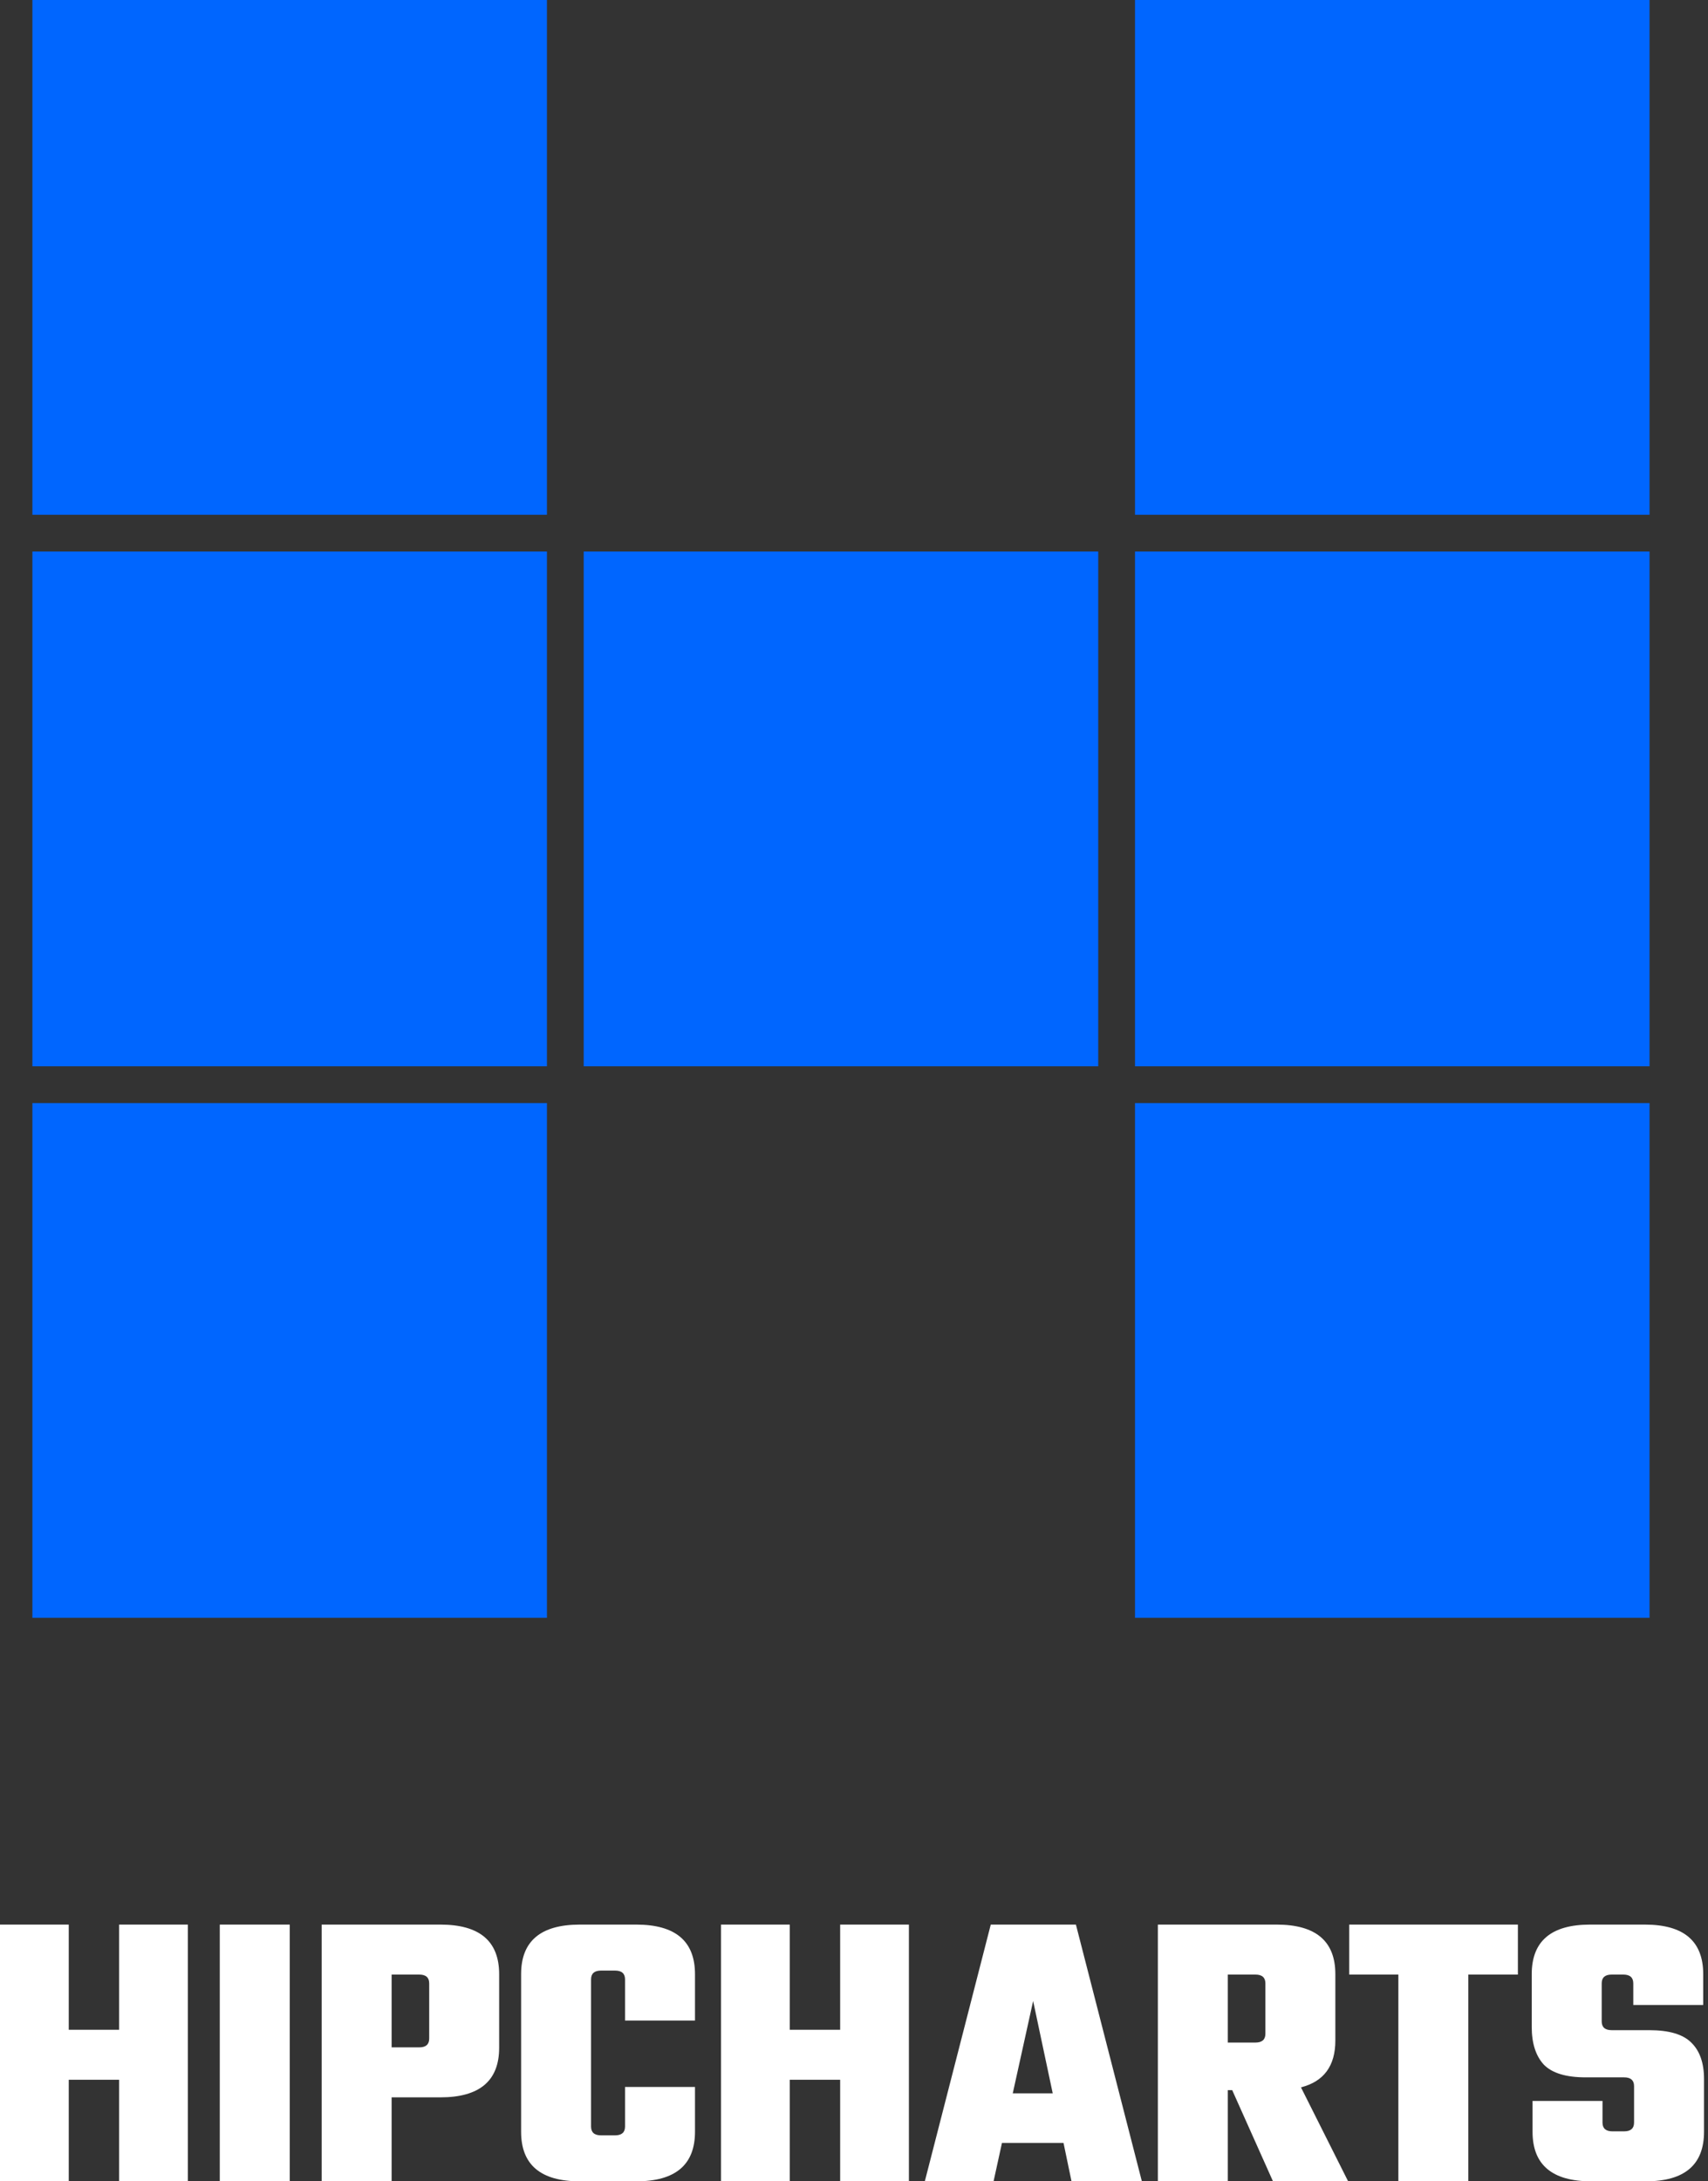 <svg width="94" height="120" viewBox="0 0 94 120" fill="none" xmlns="http://www.w3.org/2000/svg">
<rect x="0" y="0" width="94" height="120" fill="#333333" stroke="none"/>
<path d="M6.556 105.876H10.34V120H6.556V114.412H3.784V120H0V105.876H3.784V111.662H6.556V105.876Z" fill="white"/>
<path d="M12.096 105.876H15.946V120H12.096V105.876Z" fill="white"/>
<path d="M17.703 105.876H24.237C26.393 105.876 27.471 106.785 27.471 108.604V112.652C27.471 114.471 26.393 115.38 24.237 115.38H21.553V120H17.703V105.876ZM23.621 112.146V109.11C23.621 108.787 23.438 108.626 23.071 108.626H21.553V112.63H23.071C23.438 112.63 23.621 112.469 23.621 112.146Z" fill="white"/>
<path d="M38.249 111.156H34.399V108.89C34.399 108.567 34.216 108.406 33.849 108.406H33.079C32.712 108.406 32.529 108.567 32.529 108.89V116.986C32.529 117.309 32.712 117.47 33.079 117.47H33.849C34.216 117.47 34.399 117.309 34.399 116.986V114.808H38.249V117.272C38.249 119.091 37.171 120 35.015 120H31.913C29.757 120 28.679 119.091 28.679 117.272V108.604C28.679 106.785 29.757 105.876 31.913 105.876H35.015C37.171 105.876 38.249 106.785 38.249 108.604V111.156Z" fill="white"/>
<path d="M46.238 105.876H50.022V120H46.238V114.412H43.466V120H39.682V105.876H43.466V111.662H46.238V105.876Z" fill="white"/>
<path d="M58.971 120L58.531 117.888H55.143L54.681 120H50.897L54.527 105.876H59.213L62.843 120H58.971ZM55.737 115.16H57.937L56.859 110.078L55.737 115.16Z" fill="white"/>
<path d="M67.573 114.984V120H63.723V105.876H70.257C72.413 105.876 73.491 106.785 73.491 108.604V112.256C73.491 113.649 72.86 114.507 71.599 114.83L74.195 120H70.059L67.815 114.984H67.573ZM69.091 108.626H67.573V112.366H69.091C69.457 112.366 69.641 112.205 69.641 111.882V109.11C69.641 108.787 69.457 108.626 69.091 108.626Z" fill="white"/>
<path d="M83.537 105.876V108.626H80.809V120H76.959V108.626H74.253V105.876H83.537Z" fill="white"/>
<path d="M89.931 116.766V114.764C89.931 114.441 89.748 114.28 89.382 114.28H87.269C86.184 114.28 85.414 114.045 84.96 113.576C84.519 113.092 84.299 112.403 84.299 111.508V108.604C84.299 106.785 85.37 105.876 87.511 105.876H90.525C92.667 105.876 93.737 106.785 93.737 108.604V110.298H89.888V109.11C89.888 108.787 89.704 108.626 89.338 108.626H88.7C88.333 108.626 88.15 108.787 88.15 109.11V111.2C88.15 111.523 88.333 111.684 88.7 111.684H90.767C91.853 111.684 92.623 111.911 93.078 112.366C93.547 112.821 93.781 113.488 93.781 114.368V117.272C93.781 119.091 92.711 120 90.57 120H87.578C85.421 120 84.344 119.091 84.344 117.272V115.578H88.194V116.766C88.194 117.089 88.377 117.25 88.743 117.25H89.382C89.748 117.25 89.931 117.089 89.931 116.766Z" fill="white"/>
<rect x="1.783" width="28.318" height="28.318" fill="#0066FF"/>
<rect x="1.783" y="30.341" width="28.318" height="28.318" fill="#0066FF"/>
<rect x="1.783" y="60.682" width="28.318" height="28.318" fill="#0066FF"/>
<rect x="32.124" y="30.341" width="28.318" height="28.318" fill="#0066FF"/>
<rect x="62.465" width="28.318" height="28.318" fill="#0066FF"/>
<rect x="62.465" y="30.341" width="28.318" height="28.318" fill="#0066FF"/>
<rect x="62.465" y="60.682" width="28.318" height="28.318" fill="#0066FF"/>
</svg>
